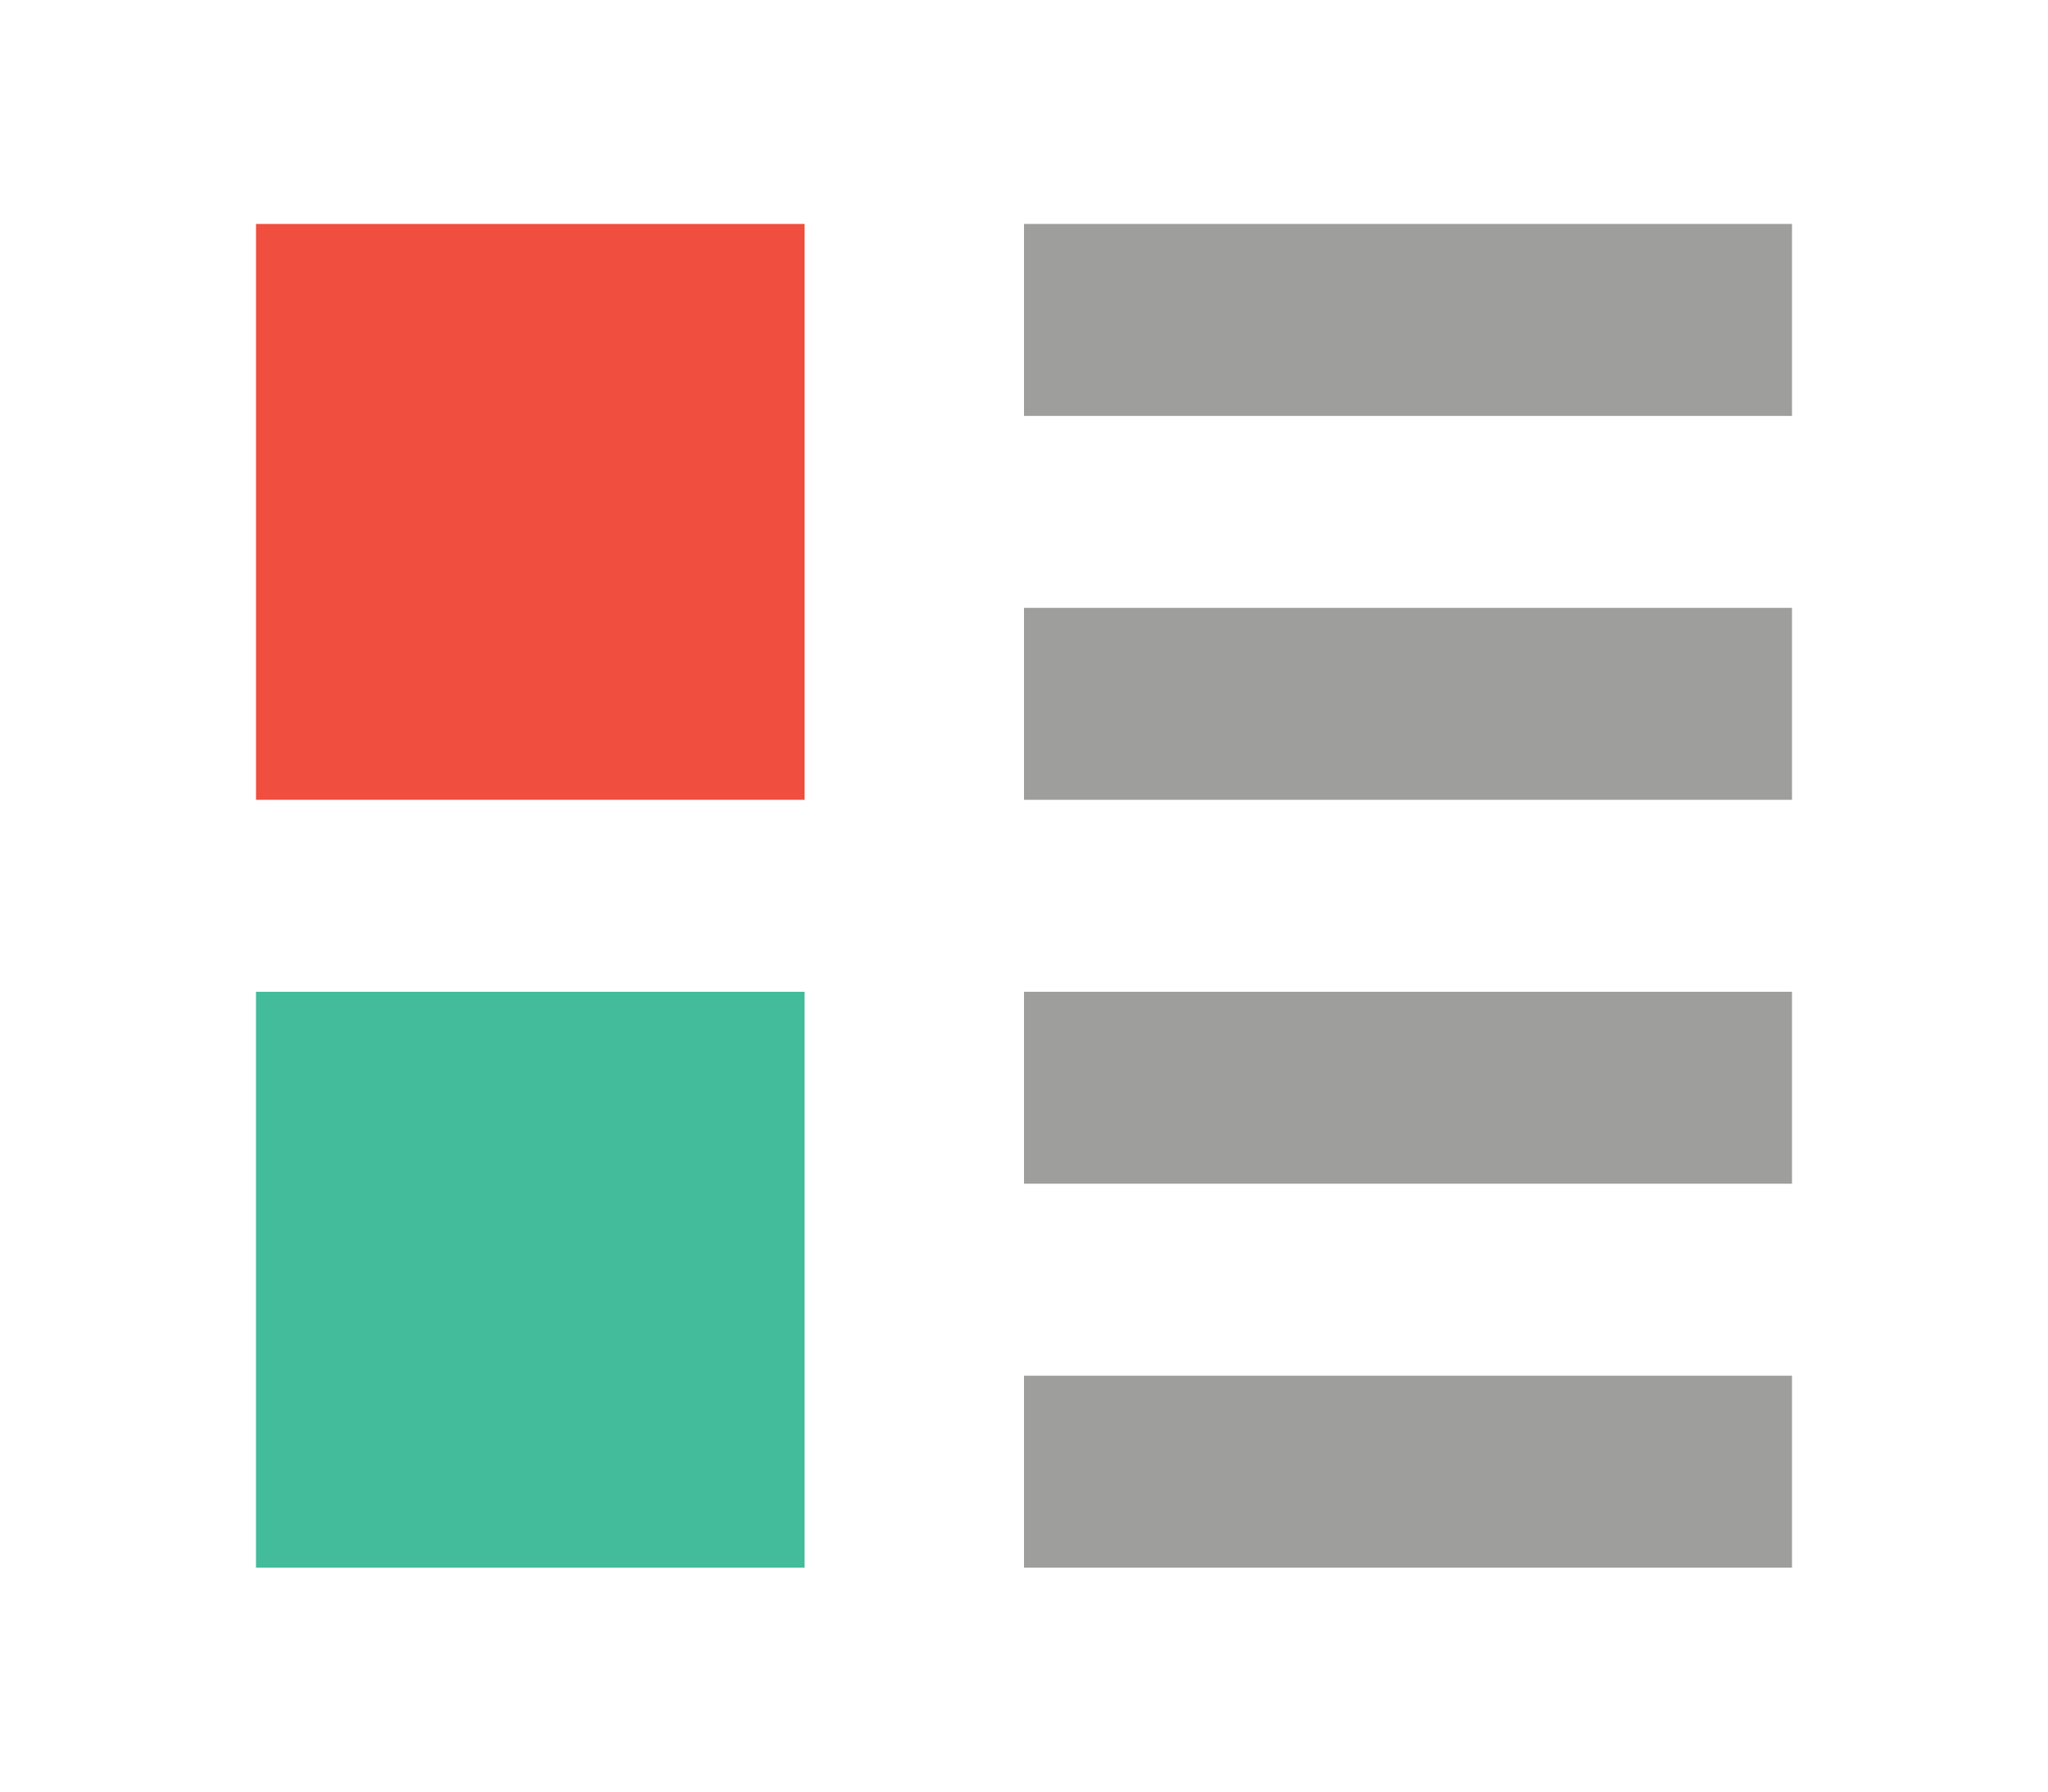 <svg width="16" height="14" viewBox="0 0 16 14" fill="none" xmlns="http://www.w3.org/2000/svg">
<g id="Component 871">
<g id="Group 4583">
<rect id="Rectangle 2336" x="2" y="1.75" width="4.286" height="4.5" fill="#F04E3F"/>
<rect id="Rectangle 2339" x="2" y="7.75" width="4.286" height="4.5" fill="#43BC9C"/>
<rect id="Rectangle 2337" x="8" y="1.75" width="6" height="1.5" fill="#9E9E9D"/>
<rect id="Rectangle 2338" x="8" y="4.75" width="6" height="1.5" fill="#9E9E9D"/>
<rect id="Rectangle 2340" x="8" y="7.75" width="6" height="1.5" fill="#9E9E9D"/>
<rect id="Rectangle 2341" x="8" y="10.75" width="6" height="1.5" fill="#9E9E9D"/>
</g>
</g>
</svg>
